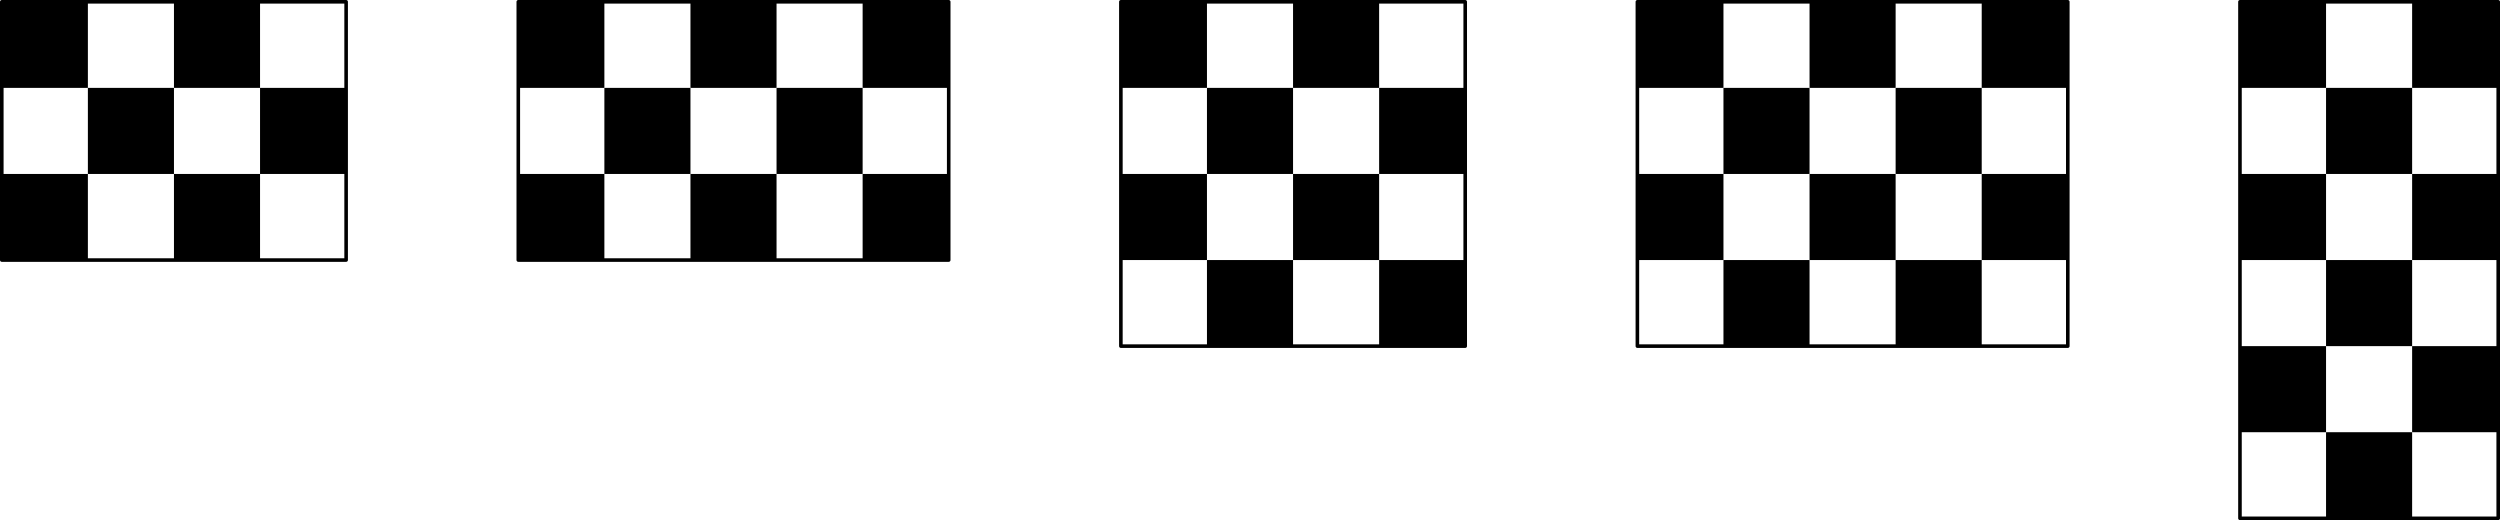 <?xml version='1.0'?>
<!-- This file was generated by dvisvgm 1.6 -->
<svg height='72.772pt' version='1.1' viewBox='56.621 54.06 349.806 72.772' width='349.806pt' xmlns='http://www.w3.org/2000/svg' xmlns:xlink='http://www.w3.org/1999/xlink'>
<g id='page1'>
<g transform='matrix(1 0 0 1 56.872 90.446)'>
<path d='M 0 0L 12.045 0L 12.045 -12.045L 0 -12.045L 0 0Z' fill='#000000'/>
</g>
<g transform='matrix(1 0 0 1 56.872 90.446)'>
<path d='M 12.045 -12.045L 12.045 -24.09L 24.09 -24.09L 24.09 -12.045L 12.045 -12.045Z' fill='#000000'/>
</g>
<g transform='matrix(1 0 0 1 56.872 90.446)'>
<path d='M 24.09 0L 36.135 0L 36.135 -12.045L 24.09 -12.045L 24.09 0Z' fill='#000000'/>
</g>
<g transform='matrix(1 0 0 1 56.872 90.446)'>
<path d='M 36.135 -12.045L 48.18 -12.045L 48.18 -24.09L 36.135 -24.09L 36.135 -12.045Z' fill='#000000'/>
</g>
<g transform='matrix(1 0 0 1 56.872 90.446)'>
<path d='M 0 -24.09L 12.045 -24.09L 12.045 -36.135L 0 -36.135L 0 -24.09Z' fill='#000000'/>
</g>
<g transform='matrix(1 0 0 1 56.872 90.446)'>
<path d='M 24.09 -24.09L 24.09 -36.135L 36.135 -36.135L 36.135 -24.09L 24.09 -24.09Z' fill='#000000'/>
</g>
<g transform='matrix(1 0 0 1 56.872 90.446)'>
<path d='M 0 0L 0 -36.135L 48.18 -36.135L 48.18 0L 0 0Z' fill='none' stroke='#000000' stroke-linecap='round' stroke-linejoin='round' stroke-miterlimit='10.037' stroke-width='0.502'/>
</g>
<g transform='matrix(1 0 0 1 56.872 90.446)'>
<path d='M 72.27 0L 132.495 0L 132.495 -36.135L 72.27 -36.135L 72.27 0Z' fill='none' stroke='#000000' stroke-linecap='round' stroke-linejoin='round' stroke-miterlimit='10.037' stroke-width='0.502'/>
</g>
<g transform='matrix(1 0 0 1 56.872 90.446)'>
<path d='M 72.27 0L 84.315 0L 84.315 -12.045L 72.27 -12.045L 72.27 0Z' fill='#000000'/>
</g>
<g transform='matrix(1 0 0 1 56.872 90.446)'>
<path d='M 96.36 0L 108.405 0L 108.405 -12.045L 96.36 -12.045L 96.36 0Z' fill='#000000'/>
</g>
<g transform='matrix(1 0 0 1 56.872 90.446)'>
<path d='M 120.45 0L 132.495 0L 132.495 -12.045L 120.45 -12.045L 120.45 0Z' fill='#000000'/>
</g>
<g transform='matrix(1 0 0 1 56.872 90.446)'>
<path d='M 84.315 -12.045L 84.315 -24.09L 96.36 -24.09L 96.36 -12.045L 84.315 -12.045Z' fill='#000000'/>
</g>
<g transform='matrix(1 0 0 1 56.872 90.446)'>
<path d='M 108.405 -12.045L 108.405 -24.09L 120.45 -24.09L 120.45 -12.045L 108.405 -12.045Z' fill='#000000'/>
</g>
<g transform='matrix(1 0 0 1 56.872 90.446)'>
<path d='M 72.27 -24.09L 72.27 -36.135L 84.315 -36.135L 84.315 -24.09L 72.27 -24.09Z' fill='#000000'/>
</g>
<g transform='matrix(1 0 0 1 56.872 90.446)'>
<path d='M 96.36 -24.09L 96.36 -36.135L 108.405 -36.135L 108.405 -24.09L 96.36 -24.09Z' fill='#000000'/>
</g>
<g transform='matrix(1 0 0 1 56.872 90.446)'>
<path d='M 120.45 -24.09L 120.45 -36.135L 132.495 -36.135L 132.495 -24.09L 120.45 -24.09Z' fill='#000000'/>
</g>
<g transform='matrix(1 0 0 1 56.872 90.446)'>
<path d='M 156.585 12.045L 156.585 -36.135L 204.765 -36.135L 204.765 12.045L 156.585 12.045Z' fill='none' stroke='#000000' stroke-linecap='round' stroke-linejoin='round' stroke-miterlimit='10.037' stroke-width='0.502'/>
</g>
<g transform='matrix(1 0 0 1 56.872 90.446)'>
<path d='M 156.585 -36.135L 168.63 -36.135L 168.63 -24.09L 156.585 -24.09L 156.585 -36.135Z' fill='#000000'/>
</g>
<g transform='matrix(1 0 0 1 56.872 90.446)'>
<path d='M 180.675 -36.135L 192.72 -36.135L 192.72 -24.09L 180.675 -24.09L 180.675 -36.135Z' fill='#000000'/>
</g>
<g transform='matrix(1 0 0 1 56.872 90.446)'>
<path d='M 168.63 -24.09L 180.675 -24.09L 180.675 -12.045L 168.63 -12.045L 168.63 -24.09Z' fill='#000000'/>
</g>
<g transform='matrix(1 0 0 1 56.872 90.446)'>
<path d='M 192.72 -24.09L 204.765 -24.09L 204.765 -12.045L 192.72 -12.045L 192.72 -24.09Z' fill='#000000'/>
</g>
<g transform='matrix(1 0 0 1 56.872 90.446)'>
<path d='M 156.585 -12.045L 168.63 -12.045L 168.63 0L 156.585 0L 156.585 -12.045Z' fill='#000000'/>
</g>
<g transform='matrix(1 0 0 1 56.872 90.446)'>
<path d='M 180.675 -12.045L 192.72 -12.045L 192.72 0L 180.675 0L 180.675 -12.045Z' fill='#000000'/>
</g>
<g transform='matrix(1 0 0 1 56.872 90.446)'>
<path d='M 168.63 0L 180.675 0L 180.675 12.045L 168.63 12.045L 168.63 0Z' fill='#000000'/>
</g>
<g transform='matrix(1 0 0 1 56.872 90.446)'>
<path d='M 192.72 0L 204.765 0L 204.765 12.045L 192.72 12.045L 192.72 0Z' fill='#000000'/>
</g>
<g transform='matrix(1 0 0 1 56.872 90.446)'>
<path d='M 228.855 -36.135L 289.08 -36.135L 289.08 12.045L 228.855 12.045L 228.855 -36.135Z' fill='none' stroke='#000000' stroke-linecap='round' stroke-linejoin='round' stroke-miterlimit='10.037' stroke-width='0.502'/>
</g>
<g transform='matrix(1 0 0 1 56.872 90.446)'>
<path d='M 228.855 -36.135L 240.9 -36.135L 240.9 -24.09L 228.855 -24.09L 228.855 -36.135Z' fill='#000000'/>
</g>
<g transform='matrix(1 0 0 1 56.872 90.446)'>
<path d='M 252.945 -36.135L 264.99 -36.135L 264.99 -24.09L 252.945 -24.09L 252.945 -36.135Z' fill='#000000'/>
</g>
<g transform='matrix(1 0 0 1 56.872 90.446)'>
<path d='M 277.035 -36.135L 289.08 -36.135L 289.08 -24.09L 277.035 -24.09L 277.035 -36.135Z' fill='#000000'/>
</g>
<g transform='matrix(1 0 0 1 56.872 90.446)'>
<path d='M 240.9 -24.09L 252.945 -24.09L 252.945 -12.045L 240.9 -12.045L 240.9 -24.09Z' fill='#000000'/>
</g>
<g transform='matrix(1 0 0 1 56.872 90.446)'>
<path d='M 264.99 -24.09L 277.035 -24.09L 277.035 -12.045L 264.99 -12.045L 264.99 -24.09Z' fill='#000000'/>
</g>
<g transform='matrix(1 0 0 1 56.872 90.446)'>
<path d='M 228.855 -12.045L 240.9 -12.045L 240.9 0L 228.855 0L 228.855 -12.045Z' fill='#000000'/>
</g>
<g transform='matrix(1 0 0 1 56.872 90.446)'>
<path d='M 252.945 -12.045L 264.99 -12.045L 264.99 0L 252.945 0L 252.945 -12.045Z' fill='#000000'/>
</g>
<g transform='matrix(1 0 0 1 56.872 90.446)'>
<path d='M 277.035 -12.045L 289.08 -12.045L 289.08 0L 277.035 0L 277.035 -12.045Z' fill='#000000'/>
</g>
<g transform='matrix(1 0 0 1 56.872 90.446)'>
<path d='M 240.9 0L 252.945 0L 252.945 12.045L 240.9 12.045L 240.9 0Z' fill='#000000'/>
</g>
<g transform='matrix(1 0 0 1 56.872 90.446)'>
<path d='M 264.99 0L 277.035 0L 277.035 12.045L 264.99 12.045L 264.99 0Z' fill='#000000'/>
</g>
<g transform='matrix(1 0 0 1 56.872 90.446)'>
<path d='M 313.17 -36.135L 349.305 -36.135L 349.305 36.135L 313.17 36.135L 313.17 -36.135Z' fill='none' stroke='#000000' stroke-linecap='round' stroke-linejoin='round' stroke-miterlimit='10.037' stroke-width='0.502'/>
</g>
<g transform='matrix(1 0 0 1 56.872 90.446)'>
<path d='M 313.17 -36.135L 325.215 -36.135L 325.215 -24.09L 313.17 -24.09L 313.17 -36.135Z' fill='#000000'/>
</g>
<g transform='matrix(1 0 0 1 56.872 90.446)'>
<path d='M 337.26 -36.135L 349.305 -36.135L 349.305 -24.09L 337.26 -24.09L 337.26 -36.135Z' fill='#000000'/>
</g>
<g transform='matrix(1 0 0 1 56.872 90.446)'>
<path d='M 325.215 -24.09L 337.26 -24.09L 337.26 -12.045L 325.215 -12.045L 325.215 -24.09Z' fill='#000000'/>
</g>
<g transform='matrix(1 0 0 1 56.872 90.446)'>
<path d='M 313.17 -12.045L 325.215 -12.045L 325.215 0L 313.17 0L 313.17 -12.045Z' fill='#000000'/>
</g>
<g transform='matrix(1 0 0 1 56.872 90.446)'>
<path d='M 337.26 -12.045L 349.305 -12.045L 349.305 0L 337.26 0L 337.26 -12.045Z' fill='#000000'/>
</g>
<g transform='matrix(1 0 0 1 56.872 90.446)'>
<path d='M 325.215 0L 337.26 0L 337.26 12.045L 325.215 12.045L 325.215 0Z' fill='#000000'/>
</g>
<g transform='matrix(1 0 0 1 56.872 90.446)'>
<path d='M 313.17 12.045L 325.215 12.045L 325.215 24.09L 313.17 24.09L 313.17 12.045Z' fill='#000000'/>
</g>
<g transform='matrix(1 0 0 1 56.872 90.446)'>
<path d='M 337.26 12.045L 349.305 12.045L 349.305 24.09L 337.26 24.09L 337.26 12.045Z' fill='#000000'/>
</g>
<g transform='matrix(1 0 0 1 56.872 90.446)'>
<path d='M 325.215 24.09L 337.26 24.09L 337.26 36.135L 325.215 36.135L 325.215 24.09Z' fill='#000000'/>
</g></g>
</svg>
